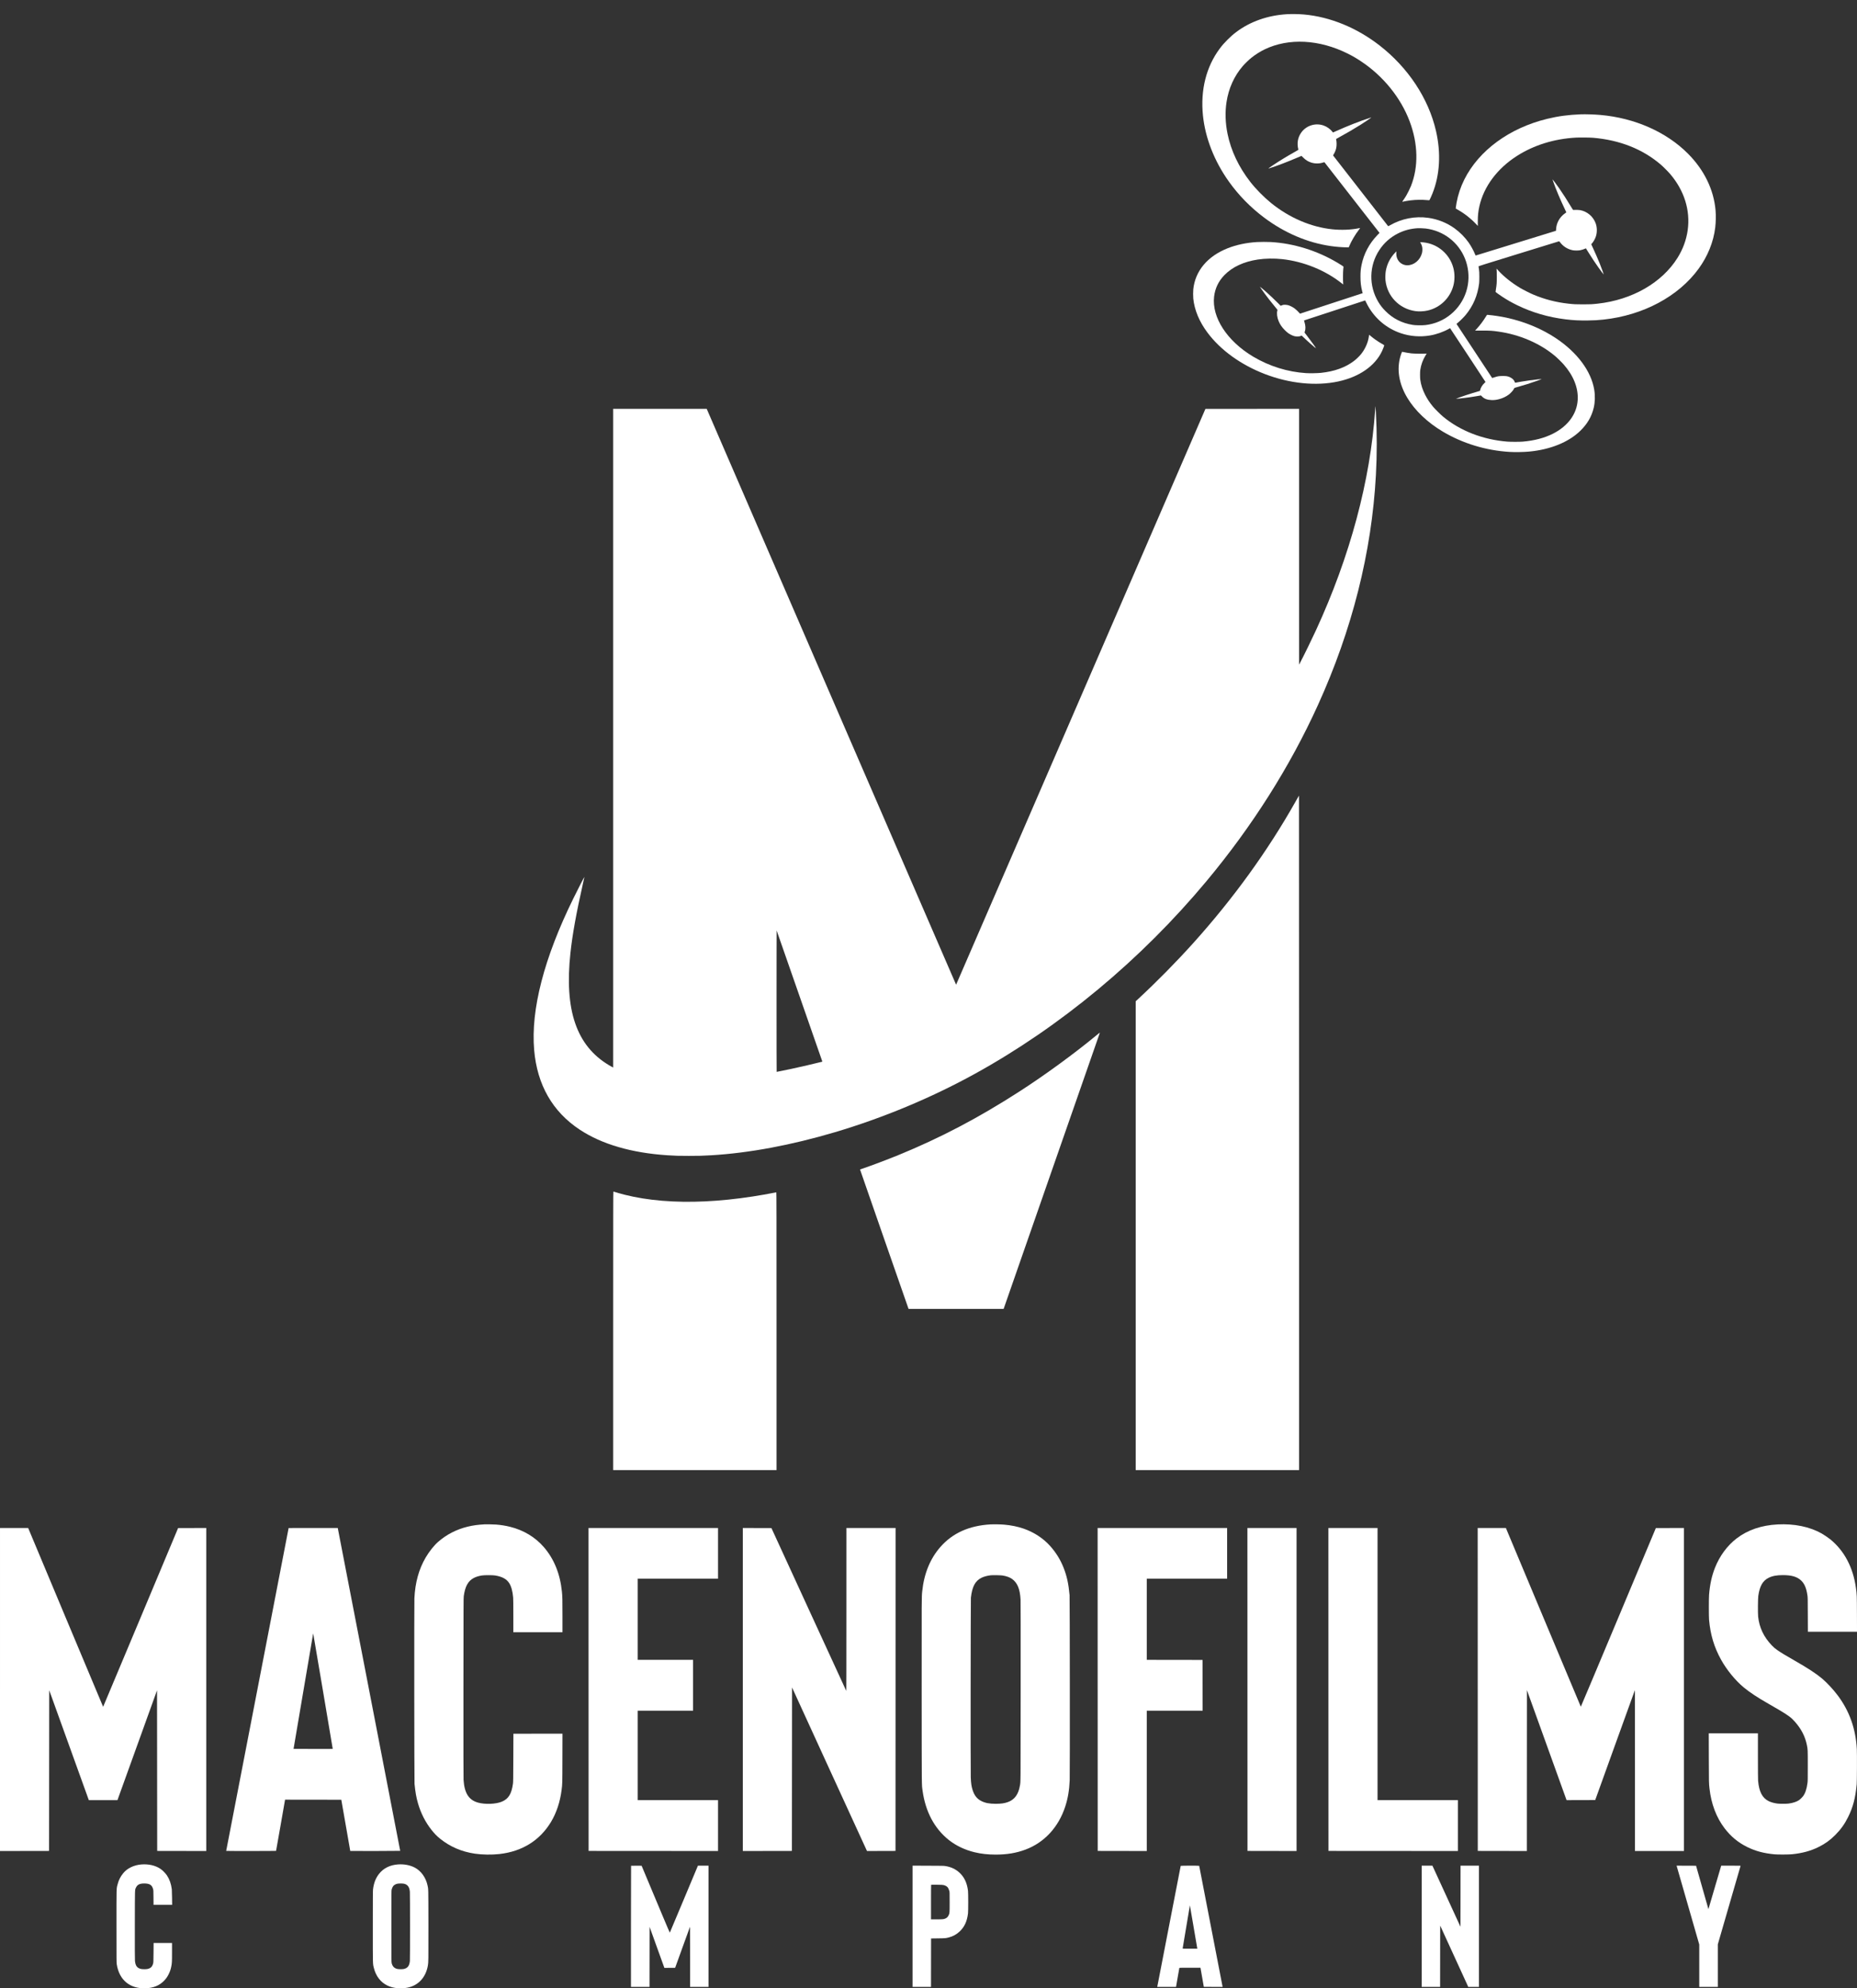 <?xml version="1.0" standalone="no"?>
<!DOCTYPE svg PUBLIC "-//W3C//DTD SVG 20010904//EN"
 "http://www.w3.org/TR/2001/REC-SVG-20010904/DTD/svg10.dtd">
<svg version="1.0" xmlns="http://www.w3.org/2000/svg"
 width="11902pt" height="12742pt" viewBox="0 0 11902 12742"
 preserveAspectRatio="xMidYMid meet">

<rect x="0" y="0" width="11902" height="12742" fill="#333333" stroke="none"/>

<g transform="translate(0,12742) scale(0.1,-0.1)"
fill="#fff" stroke="none">
<path d="M82475 126509 c-1224 -75 -2345 -469 -3235 -1138 -206 -155 -364
-293 -570 -500 -204 -204 -341 -361 -493 -565 -869 -1165 -1243 -2655 -1077
-4286 148 -1446 731 -2931 1661 -4235 626 -878 1381 -1650 2259 -2309 1305
-980 2788 -1613 4275 -1825 347 -50 740 -81 1020 -81 l130 0 34 83 c133 319
383 742 623 1051 43 55 76 101 74 103 -1 2 -45 -5 -97 -16 -490 -100 -1116
-125 -1688 -65 -1367 142 -2758 739 -3926 1686 -462 375 -983 904 -1331 1353
-744 957 -1236 1996 -1458 3080 -142 693 -164 1395 -65 2035 136 883 490 1666
1041 2305 133 154 400 412 559 539 247 198 558 394 844 532 1541 742 3505 641
5334 -275 315 -158 526 -281 836 -486 1424 -942 2551 -2331 3123 -3850 543
-1443 574 -2906 87 -4140 -62 -158 -227 -493 -308 -626 -67 -111 -140 -222
-214 -326 -48 -68 -46 -73 27 -53 70 19 315 61 471 80 344 42 716 48 1059 15
101 -10 138 -10 146 -1 17 17 124 251 192 421 478 1188 557 2595 226 4024
-479 2076 -1785 4049 -3621 5474 -1456 1129 -3151 1824 -4823 1977 -331 30
-800 38 -1115 19z"/>
<path d="M101315 120094 c-789 -30 -1452 -119 -2150 -289 -2419 -588 -4379
-2023 -5313 -3890 -234 -469 -406 -981 -496 -1480 -25 -139 -59 -376 -54 -380
2 -1 68 -39 147 -84 440 -251 839 -568 1182 -938 l86 -92 -1 287 c0 385 26
628 100 967 281 1267 1145 2426 2413 3235 1083 691 2375 1092 3771 1171 235
13 912 7 1115 -11 1710 -147 3175 -729 4335 -1724 140 -120 472 -453 594 -596
905 -1061 1301 -2328 1125 -3599 -87 -623 -308 -1226 -655 -1779 -996 -1592
-2904 -2687 -5109 -2931 -362 -40 -473 -46 -945 -46 -472 0 -583 6 -945 46
-783 86 -1533 281 -2240 580 -216 91 -653 312 -847 428 -540 323 -1041 722
-1398 1114 -63 69 -115 125 -116 124 -1 -1 3 -40 9 -87 6 -47 11 -242 11 -440
0 -380 -8 -500 -59 -808 -14 -85 -23 -158 -20 -163 10 -16 257 -191 430 -305
324 -213 596 -367 958 -544 954 -466 1995 -770 3097 -904 499 -61 872 -80
1430 -73 425 6 641 18 1005 57 2545 276 4803 1484 6095 3260 585 803 953 1718
1064 2640 40 332 49 775 21 1097 -116 1334 -728 2591 -1770 3638 -1384 1390
-3414 2286 -5615 2479 -368 33 -958 51 -1255 40z"/>
<path d="M87755 119851 c-564 -180 -1367 -495 -2105 -826 l-215 -96 -30 38
c-145 185 -352 332 -575 411 -515 180 -1092 3 -1416 -434 -235 -316 -304 -701
-199 -1109 5 -17 -26 -37 -217 -144 -487 -271 -1002 -586 -1413 -862 -347
-234 -341 -228 -170 -174 438 138 1087 386 1713 654 155 67 284 121 286 121 2
0 53 -49 113 -109 153 -153 290 -241 485 -309 247 -87 539 -90 794 -6 73 23
77 24 89 7 8 -10 803 -1030 1767 -2268 l1755 -2250 -138 -143 c-521 -538 -871
-1198 -1014 -1912 -54 -273 -69 -432 -69 -745 -1 -374 30 -634 112 -953 l29
-111 -61 -19 c-34 -10 -938 -306 -2009 -657 l-1948 -637 -36 43 c-67 82 -218
224 -308 292 -105 79 -298 178 -405 207 -93 26 -256 37 -330 21 -30 -6 -78
-22 -106 -35 l-51 -24 -169 170 c-196 196 -537 520 -739 700 -178 159 -418
359 -423 353 -6 -5 143 -221 300 -435 181 -247 408 -538 621 -794 231 -278
210 -248 197 -293 -51 -178 -19 -447 84 -690 91 -216 209 -386 396 -573 152
-152 264 -235 423 -310 150 -72 246 -95 387 -94 111 1 142 7 238 45 l32 13 93
-90 c232 -228 796 -724 822 -724 18 0 -328 484 -570 795 -81 105 -152 197
-158 206 -7 11 -4 32 11 71 61 164 52 391 -26 625 -16 46 -26 86 -23 88 3 2
841 276 1861 609 1020 334 1901 622 1957 641 l102 33 69 -142 c452 -935 1251
-1640 2231 -1966 587 -195 1230 -244 1851 -139 413 69 868 230 1227 433 l63
36 73 -113 c41 -61 551 -836 1135 -1720 584 -885 1062 -1612 1062 -1616 0 -4
-24 -28 -54 -54 -129 -111 -250 -302 -283 -444 l-17 -73 -56 -15 c-208 -59
-636 -190 -859 -265 -283 -93 -633 -221 -627 -228 6 -5 305 24 541 54 286 36
503 68 802 119 l261 44 79 -78 c139 -139 324 -207 588 -218 173 -7 307 8 483
53 234 59 458 165 638 300 98 73 252 237 294 312 19 34 42 75 51 90 14 25 33
32 175 71 390 106 925 274 1279 402 221 79 317 118 294 119 -58 1 -497 -49
-799 -91 -271 -38 -829 -130 -881 -145 -13 -3 -21 7 -33 42 -42 124 -147 232
-291 300 -157 74 -235 89 -480 88 -241 0 -325 -13 -548 -88 l-129 -42 -77 115
c-191 286 -2211 3350 -2211 3354 0 2 46 42 103 88 131 107 368 344 483 482
487 590 770 1255 866 2037 8 66 13 220 13 415 -1 262 -4 335 -23 473 -12 90
-25 174 -28 186 -5 21 94 52 2573 816 1418 436 2583 795 2590 798 6 2 36 -30
66 -70 193 -260 481 -440 807 -505 118 -24 365 -23 479 1 106 22 221 58 301
95 l64 28 169 -271 c211 -339 451 -701 637 -961 142 -198 327 -445 335 -445
10 0 -147 435 -253 700 -89 223 -287 680 -397 915 -59 127 -116 251 -127 277
l-20 47 43 49 c91 101 189 270 243 420 95 264 95 600 0 864 -160 444 -545 771
-1007 854 -82 15 -270 20 -416 11 -34 -2 -36 0 -109 123 -297 494 -574 926
-814 1269 -155 222 -402 556 -418 566 -5 3 11 -52 34 -122 155 -457 465 -1195
761 -1809 47 -98 85 -180 85 -183 0 -4 -36 -30 -80 -59 -168 -111 -331 -294
-428 -481 -89 -172 -134 -334 -148 -538 l-7 -102 -31 -10 c-17 -6 -1165 -359
-2551 -786 -1386 -427 -2532 -780 -2546 -784 -25 -9 -27 -6 -59 73 -94 236
-266 548 -418 763 -239 337 -565 664 -907 908 -490 350 -1070 580 -1675 665
-847 119 -1709 -50 -2459 -482 -86 -50 -105 -58 -116 -46 -26 27 -3518 4513
-3522 4524 -2 6 11 36 30 65 81 127 141 274 172 424 33 159 29 402 -10 550 -5
17 22 35 197 129 432 233 968 546 1353 789 268 170 652 426 700 469 15 13 -3
9 -130 -31z m3623 -7076 c1137 -141 2093 -874 2517 -1929 212 -529 276 -1115
184 -1676 -199 -1208 -1099 -2194 -2280 -2499 -317 -82 -531 -106 -882 -98
-174 4 -278 11 -371 26 -693 112 -1276 409 -1753 892 -189 191 -322 361 -450
574 -623 1034 -599 2329 62 3330 299 454 696 810 1176 1055 402 205 800 313
1269 344 102 7 407 -4 528 -19z"/>
<path d="M91040 111870 c37 -52 87 -172 106 -255 28 -119 24 -291 -9 -417
-117 -449 -513 -779 -934 -778 -121 0 -212 22 -318 74 -259 128 -407 397 -393
716 l5 104 -80 -84 c-320 -337 -519 -728 -598 -1175 -27 -152 -36 -438 -20
-597 107 -1020 877 -1820 1901 -1974 234 -36 561 -21 806 36 797 186 1423 789
1640 1579 98 359 100 781 5 1144 -235 899 -1007 1556 -1935 1646 -60 6 -129
11 -153 11 l-44 0 21 -30z"/>
<path d="M80570 111909 c-676 -40 -1325 -177 -1880 -396 -1299 -512 -2092
-1461 -2210 -2642 -13 -133 -13 -450 0 -582 74 -735 385 -1482 913 -2188 839
-1123 2147 -2065 3682 -2654 1593 -610 3273 -779 4700 -472 1342 289 2359 995
2804 1948 57 122 141 339 141 364 -1 13 -46 43 -151 102 -246 138 -508 320
-726 503 l-92 77 -5 -32 c-3 -18 -10 -66 -16 -107 -57 -382 -238 -783 -497
-1105 -106 -132 -311 -329 -453 -437 -558 -422 -1251 -671 -2125 -763 -206
-22 -714 -31 -945 -16 -1181 74 -2355 440 -3392 1057 -1670 996 -2659 2515
-2503 3846 61 527 282 988 660 1377 505 521 1236 862 2146 1000 460 70 1046
80 1554 25 1379 -148 2795 -726 3840 -1567 39 -32 72 -57 76 -57 3 0 1 37 -5
83 -16 143 -12 732 7 897 9 80 17 151 17 158 0 14 -157 118 -386 254 -1306
779 -2814 1247 -4284 1328 -211 11 -669 11 -870 -1z"/>
<path d="M95217 107105 c-161 -264 -371 -542 -586 -775 l-88 -95 466 0 c508 0
620 -7 1035 -66 1350 -191 2646 -748 3607 -1550 159 -133 432 -400 570 -557
631 -719 942 -1503 898 -2265 -52 -901 -619 -1679 -1579 -2166 -547 -278
-1191 -448 -1950 -513 -185 -16 -788 -16 -985 1 -1573 128 -3022 693 -4123
1608 -143 119 -519 492 -630 625 -216 260 -375 499 -511 768 -170 336 -265
630 -312 970 -18 123 -18 497 -1 615 48 336 168 664 345 947 37 58 67 108 67
110 0 2 -46 0 -102 -5 -157 -13 -719 -2 -878 17 -166 21 -405 60 -514 86 -61
14 -83 16 -88 7 -15 -23 -70 -174 -98 -268 -252 -849 -101 -1775 437 -2671
491 -818 1290 -1579 2275 -2166 1268 -755 2752 -1208 4268 -1302 343 -22 927
-12 1270 21 1362 129 2531 604 3278 1333 448 437 721 905 857 1469 85 352 97
771 34 1159 -192 1183 -1081 2383 -2439 3293 -919 616 -2014 1072 -3195 1329
-319 70 -852 151 -1115 171 -47 3 -94 8 -105 10 -16 3 -36 -21 -108 -140z"/>
<path d="M88137 101160 c-305 -4538 -1612 -9405 -3795 -14135 -289 -626 -763
-1596 -997 -2040 l-84 -160 -1 8198 0 8197 -3001 -2 -3001 -3 -7987 -18447
c-4393 -10146 -7989 -18449 -7992 -18452 -2 -2 -3599 8300 -7994 18450 l-7990
18454 -2997 0 -2998 0 0 -21105 0 -21105 -62 31 c-35 17 -132 73 -218 124
-2075 1242 -2855 3521 -2459 7185 128 1192 371 2536 813 4500 46 206 83 376
82 377 -7 8 -442 -842 -710 -1387 -1880 -3824 -2733 -7124 -2510 -9710 192
-2232 1178 -3953 2924 -5105 1414 -933 3307 -1486 5610 -1639 499 -34 730 -40
1380 -40 642 0 878 6 1435 39 2425 144 5111 645 7917 1475 3085 914 6174 2201
8958 3733 5499 3026 10661 7317 14861 12352 2935 3520 5348 7329 7146 11285
2198 4832 3449 9796 3718 14740 73 1359 73 2640 -1 4030 -24 462 -26 469 -47
160z m-36892 -37578 l1463 -4197 -66 -17 c-365 -95 -1378 -330 -1909 -443
-301 -65 -939 -195 -955 -195 -4 0 -8 2042 -7 4538 0 2495 3 4531 6 4524 3 -7
663 -1902 1468 -4210z"/>
<path d="M83227 76388 c-14 -24 -96 -169 -183 -323 -1791 -3177 -3995 -6225
-6573 -9090 -1085 -1205 -2347 -2485 -3519 -3570 l-162 -150 0 -15022 0
-15023 5235 0 5235 0 0 21610 c0 11886 -2 21610 -5 21610 -2 0 -15 -19 -28
-42z"/>
<path d="M70310 61103 c-1425 -1181 -3332 -2574 -4970 -3629 -2629 -1695
-5063 -2973 -7780 -4084 -697 -285 -1717 -670 -2315 -872 -66 -23 -122 -42
-123 -44 -2 -1 690 -1993 1538 -4426 849 -2433 1549 -4442 1557 -4465 l15 -43
3046 0 3047 0 3038 8718 c1672 4794 3061 8779 3087 8855 27 75 45 137 42 136
-4 0 -86 -66 -182 -146z"/>
<path d="M39300 42135 l0 -8925 5235 0 5235 0 0 8900 c0 7505 -2 8900 -14
8900 -7 0 -69 -11 -137 -25 -324 -66 -929 -172 -1364 -239 -2134 -329 -4080
-420 -5825 -275 -856 71 -1653 199 -2394 385 -183 46 -586 160 -665 188 -24 9
-50 16 -57 16 -12 0 -14 -1361 -14 -8925z"/>
<path d="M31050 29734 c-429 -24 -739 -67 -1077 -149 -718 -175 -1355 -503
-1899 -979 -255 -223 -569 -618 -791 -997 -436 -742 -676 -1607 -723 -2614
-16 -341 -8 -11725 8 -11890 54 -541 110 -861 218 -1238 181 -634 478 -1219
868 -1712 198 -250 347 -402 559 -572 635 -511 1372 -827 2218 -953 471 -70
1079 -79 1574 -24 1459 162 2595 869 3311 2059 349 581 582 1284 678 2045 50
395 49 356 53 2033 l4 1577 -1573 -2 -1573 -3 -6 -1535 c-5 -1365 -7 -1549
-22 -1659 -90 -657 -281 -972 -700 -1154 -384 -166 -1092 -194 -1553 -62 -582
168 -859 608 -914 1455 -8 116 -10 1873 -8 5905 4 5335 5 5749 21 5865 84 619
274 969 630 1160 148 79 308 130 532 167 159 26 690 26 850 0 439 -73 715
-218 885 -467 143 -210 235 -535 269 -953 7 -79 11 -525 11 -1173 l0 -1044
1575 0 1575 0 0 1058 c0 1039 -4 1231 -35 1537 -116 1147 -508 2112 -1164
2865 -555 638 -1294 1081 -2156 1295 -296 74 -588 120 -905 145 -142 11 -629
20 -740 14z"/>
<path d="M63475 29730 c-1363 -80 -2421 -557 -3198 -1440 -660 -751 -1053
-1709 -1171 -2860 -37 -354 -37 -397 -34 -6395 4 -6443 0 -5941 58 -6370 184
-1342 763 -2430 1681 -3158 463 -367 1030 -637 1652 -787 418 -101 854 -150
1352 -150 723 0 1325 101 1913 321 1212 454 2121 1441 2550 2770 167 515 256
1047 282 1684 16 385 8 11671 -8 11850 -68 737 -174 1225 -383 1755 -207 527
-498 995 -886 1422 -431 476 -1029 864 -1678 1088 -378 130 -791 215 -1245
255 -215 19 -683 27 -885 15z m780 -3274 c267 -44 473 -120 620 -228 337 -249
496 -638 535 -1308 8 -130 10 -1880 7 -5900 -3 -6120 0 -5749 -47 -6025 -96
-569 -346 -910 -781 -1063 -219 -77 -434 -107 -774 -107 -407 1 -667 51 -915
175 -277 139 -445 349 -559 695 -77 236 -107 441 -122 830 -16 429 -7 11363 9
11510 81 716 280 1084 691 1281 150 72 369 130 576 153 131 15 643 6 760 -13z"/>
<path d="M113935 29729 c-1037 -53 -1917 -353 -2629 -897 -601 -460 -1089
-1121 -1389 -1882 -205 -520 -323 -1056 -379 -1730 -18 -215 -18 -1398 0
-1600 85 -957 326 -1760 767 -2555 364 -658 910 -1326 1455 -1781 356 -298
926 -674 1580 -1044 345 -195 516 -294 722 -419 603 -363 746 -472 990 -750
405 -462 648 -938 758 -1491 55 -275 55 -279 55 -1320 0 -859 -2 -980 -18
-1098 -51 -392 -146 -672 -291 -860 -52 -68 -184 -196 -246 -239 -162 -110
-395 -187 -690 -225 -125 -16 -566 -16 -695 1 -214 27 -425 86 -570 159 -407
204 -614 607 -674 1307 -7 75 -11 662 -11 1578 l0 1457 -1575 0 -1576 0 4
-1577 c4 -1599 4 -1614 43 -1958 112 -992 437 -1851 965 -2546 399 -525 866
-912 1444 -1199 534 -264 1064 -406 1760 -472 213 -20 913 -17 1125 5 667 69
1189 212 1695 462 420 207 738 436 1070 769 353 354 599 697 825 1151 313 629
468 1217 551 2100 17 173 24 1990 9 2250 -73 1317 -473 2441 -1224 3445 -276
370 -700 826 -1005 1082 -379 318 -932 680 -1751 1146 -574 327 -879 511
-1115 676 -151 105 -230 173 -355 303 -515 539 -803 1144 -876 1843 -22 215
-15 1153 10 1330 90 629 282 967 658 1156 243 122 518 174 923 174 554 0 906
-103 1161 -342 218 -205 340 -490 407 -958 20 -138 21 -196 24 -1237 l4 -1093
1575 0 1575 0 -4 1123 c-4 1212 -5 1254 -63 1675 -179 1324 -753 2407 -1662
3138 -119 95 -398 284 -538 363 -767 432 -1751 635 -2819 580z"/>
<path d="M0 19150 l0 -10350 1573 2 1572 3 5 5149 5 5148 1269 -3521 1269
-3521 917 0 918 0 109 303 c60 166 631 1750 1269 3519 l1159 3217 5 -5147 5
-5147 1573 -3 1572 -2 0 10350 0 10350 -902 -2 -903 -3 -2400 -5727 c-1320
-3151 -2402 -5728 -2405 -5728 -3 0 -1085 2579 -2405 5730 l-2400 5730 -902 0
-903 0 0 -10350z"/>
<path d="M18499 29498 c-9 -30 -4005 -20685 -4002 -20691 6 -10 3191 -9 3197
2 3 4 132 732 286 1617 154 885 283 1621 286 1637 l6 27 1801 -2 1802 -3 287
-1640 c157 -902 287 -1641 287 -1642 3 -9 3201 -2 3201 7 0 5 -897 4645 -1994
10312 -1097 5667 -1998 10320 -2001 10341 l-7 37 -1574 0 c-866 0 -1574 -1
-1575 -2z m2206 -10467 c343 -2027 623 -3686 621 -3688 -1 -2 -567 -2 -1257
-1 l-1254 3 627 3695 c345 2032 628 3697 629 3700 3 10 18 -78 634 -3709z"/>
<path d="M37722 19153 l3 -10348 4148 -3 4147 -2 0 1630 0 1630 -2575 0 -2575
0 0 2865 0 2865 1775 0 1775 0 0 1630 0 1630 -1775 0 -1775 0 0 2600 0 2600
2575 0 2575 0 0 1625 0 1625 -4150 0 -4150 0 2 -10347z"/>
<path d="M47610 19150 l0 -10350 1573 2 1572 3 5 5237 5 5238 2389 -5218
c1314 -2869 2395 -5227 2403 -5240 l14 -22 912 2 912 3 3 10348 2 10347 -1575
0 -1575 0 -1 -5227 c0 -3517 -3 -5223 -10 -5213 -6 8 -1087 2360 -2403 5225
l-2393 5210 -917 3 -916 2 0 -10350z"/>
<path d="M70352 19153 l3 -10348 1573 -3 1572 -2 0 4495 0 4495 1790 0 1790 0
-2 1628 -3 1627 -1787 3 -1788 2 0 2600 0 2600 2575 0 2575 0 0 1625 0 1625
-4150 0 -4150 0 2 -10347z"/>
<path d="M79952 19153 l3 -10348 1573 -3 1572 -2 0 10350 0 10350 -1575 0
-1575 0 2 -10347z"/>
<path d="M85142 19153 l3 -10348 4148 -3 4147 -2 0 1630 0 1630 -2575 0 -2575
0 0 8720 0 8720 -1575 0 -1575 0 2 -10347z"/>
<path d="M94712 19153 l3 -10348 1572 -3 1573 -2 2 5155 3 5154 1270 -3524
1270 -3525 919 3 918 2 1268 3518 c698 1936 1271 3521 1274 3525 3 3 6 -2315
6 -5151 l0 -5157 1570 0 1570 0 0 10350 0 10350 -901 -2 -901 -3 -2401 -5728
c-1320 -3150 -2404 -5724 -2408 -5720 -4 4 -1086 2583 -2405 5731 l-2398 5722
-903 0 -903 0 2 -10347z"/>
<path d="M9067 7939 c-478 -36 -915 -245 -1168 -560 -186 -230 -292 -441 -364
-724 -75 -292 -70 -100 -70 -2685 0 -2176 1 -2322 18 -2430 157 -1006 839
-1573 1847 -1537 499 18 878 171 1180 477 124 126 214 253 300 425 80 161 130
305 165 479 46 232 50 296 50 926 l0 595 -590 0 -590 0 -5 -620 c-6 -595 -7
-623 -27 -697 -57 -202 -146 -292 -343 -345 -90 -24 -347 -24 -443 0 -241 60
-346 204 -377 516 -8 73 -10 787 -8 2291 4 2438 -2 2248 73 2407 88 189 239
263 532 263 343 -1 496 -98 565 -361 20 -79 22 -109 25 -546 l4 -463 596 0
595 0 -5 458 c-3 251 -10 495 -16 542 -43 344 -146 636 -312 887 -94 141 -285
333 -418 422 -327 217 -752 315 -1214 280z"/>
<path d="M25505 7940 c-519 -38 -932 -245 -1216 -610 -211 -271 -330 -579
-381 -990 -10 -84 -13 -567 -13 -2375 0 -2517 -4 -2373 65 -2653 129 -526 431
-921 867 -1133 356 -173 833 -224 1282 -138 701 135 1186 660 1315 1424 36
212 37 311 34 2595 -4 2443 0 2277 -58 2544 -109 501 -418 928 -826 1138 -303
156 -680 226 -1069 198z m378 -1235 c98 -20 169 -56 232 -116 90 -85 134 -199
154 -398 14 -135 15 -4294 1 -4435 -30 -306 -133 -449 -370 -513 -89 -24 -346
-24 -443 0 -192 48 -305 168 -354 374 -17 74 -18 189 -18 2363 0 2196 1 2288
19 2355 25 96 68 183 116 238 49 55 154 111 250 131 88 19 326 20 413 1z"/>
<path d="M40447 7853 c-4 -3 -7 -1752 -7 -3885 l0 -3878 595 0 595 0 2 1923 3
1924 434 -1206 c239 -663 452 -1254 474 -1314 l39 -107 345 2 345 3 474 1314
c260 722 476 1316 479 1319 3 3 5 -864 5 -1926 l0 -1932 590 0 590 0 0 3885 0
3885 -339 0 -338 0 -25 -57 c-14 -32 -418 -996 -898 -2143 -480 -1147 -876
-2089 -880 -2093 -4 -4 -187 423 -408 950 -221 527 -626 1494 -901 2148 l-498
1190 -335 3 c-184 1 -337 -1 -341 -5z"/>
<path d="M58490 3976 l0 -3886 590 0 590 0 2 1553 3 1552 440 6 c461 6 498 9
697 60 265 67 504 200 702 389 305 292 468 649 528 1155 18 155 18 1285 0
1440 -59 504 -237 882 -547 1167 -252 231 -533 363 -905 424 -94 16 -214 18
-1102 21 l-998 4 0 -3885z m1990 2640 c97 -23 202 -78 246 -130 49 -56 89
-139 116 -238 23 -82 23 -88 23 -718 0 -708 0 -713 -70 -858 -42 -89 -103
-150 -186 -190 -117 -55 -178 -62 -579 -62 l-360 0 0 1103 c0 607 3 1107 8
1111 4 5 169 6 367 4 299 -4 373 -8 435 -22z"/>
<path d="M75675 7848 c-3 -7 -340 -1745 -750 -3863 -409 -2117 -747 -3860
-750 -3872 l-5 -23 602 0 603 0 103 597 c57 329 106 606 109 616 4 16 45 17
679 17 371 0 674 -1 675 -2 0 -2 49 -277 108 -613 l107 -610 603 -3 603 -2 -5
22 c-10 42 -1497 7728 -1497 7738 0 16 -1179 14 -1185 -2z m824 -3903 c127
-748 233 -1370 236 -1382 l5 -23 -470 0 c-464 0 -470 0 -470 20 0 11 104 630
230 1375 127 745 230 1360 230 1367 0 6 2 9 4 7 3 -3 109 -616 235 -1364z"/>
<path d="M91120 3975 l0 -3885 590 0 590 0 2 1965 3 1965 900 -1965 900 -1965
343 0 342 0 0 3885 0 3885 -590 0 -590 0 -2 -1957 -3 -1958 -899 1958 -899
1957 -344 0 -343 0 0 -3885z"/>
<path d="M107464 7834 c4 -15 331 -1152 727 -2527 l719 -2500 0 -1358 0 -1359
595 0 595 0 0 1365 0 1364 725 2503 c399 1377 728 2511 731 2521 5 16 -29 17
-616 17 l-620 0 -10 -22 c-5 -13 -179 -601 -385 -1308 -207 -707 -388 -1323
-402 -1370 l-26 -85 -396 1390 -396 1390 -624 3 -623 2 6 -26z"/>
</g>
</svg>
